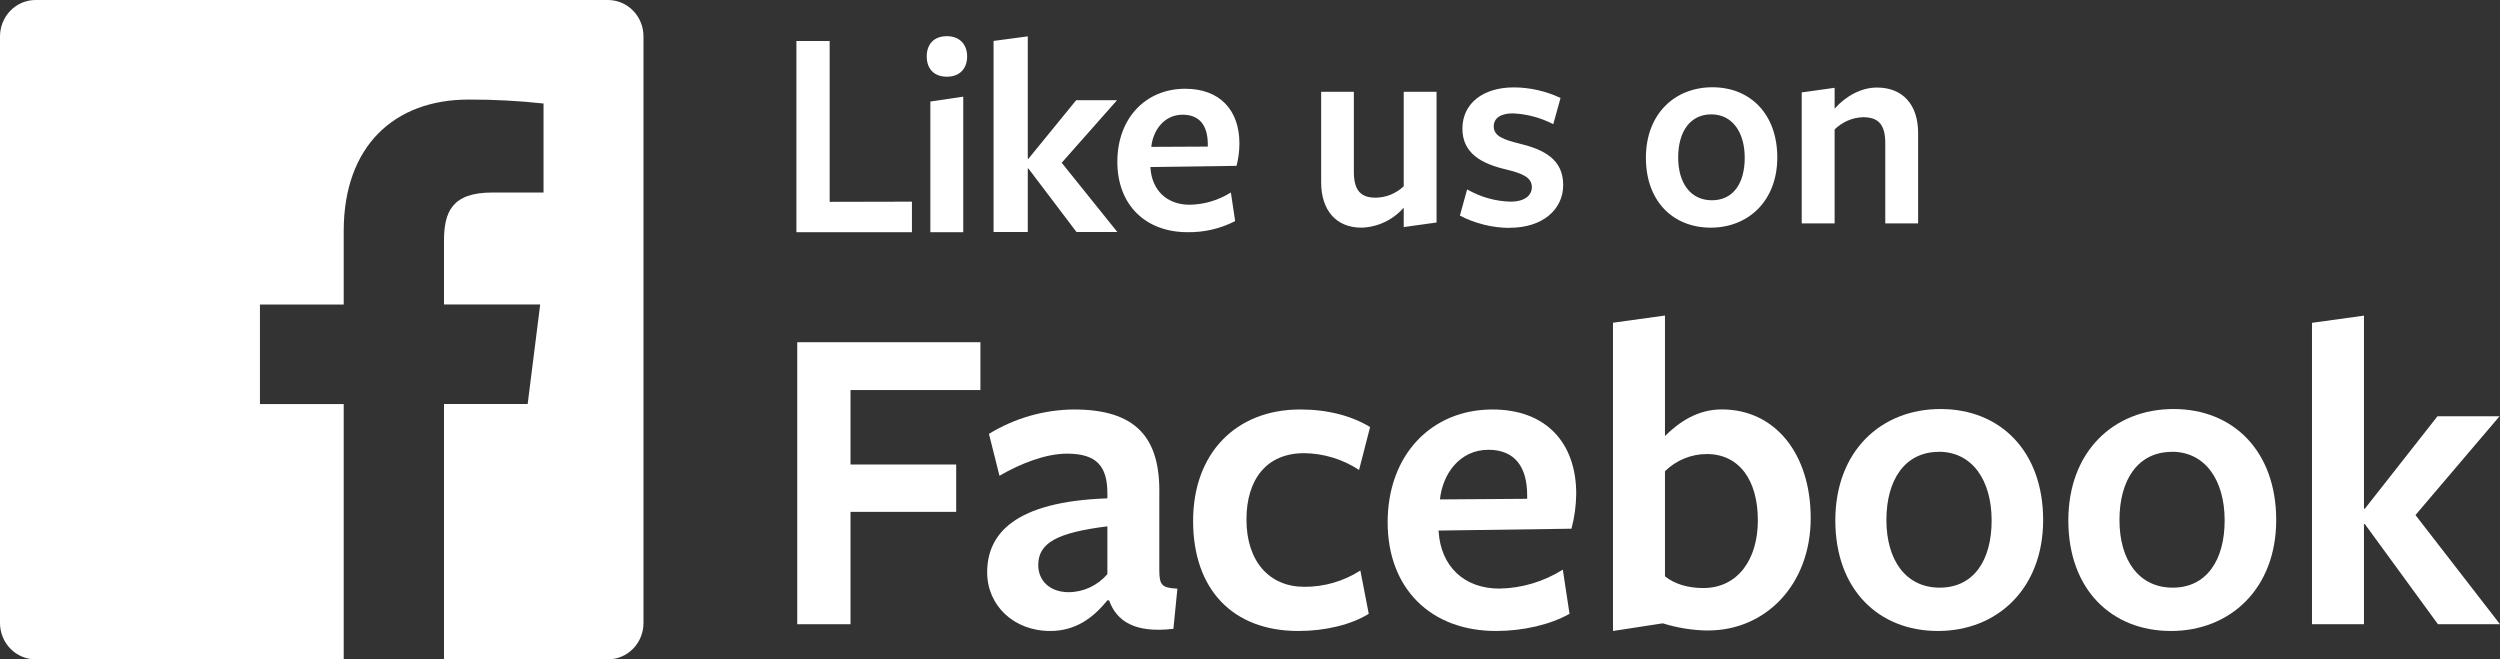 <svg width="182" height="48" viewBox="0 0 182 48" fill="none" xmlns="http://www.w3.org/2000/svg">
<rect x="0" y="0" width="182" height="48" fill="#333333" stroke="none"/>
<g clip-path="url(#clip0_365_1032)">
<path d="M58.04 24.913H71.374V28.395H61.916V33.816H69.61V37.263H61.916V45.443H58.04V24.913Z" fill="white"/>
<path d="M80.618 43.701C79.557 45.016 78.277 45.935 76.45 45.935C73.788 45.935 71.866 44.063 71.866 41.667C71.866 38.872 73.854 36.511 80.618 36.281V35.918C80.618 33.881 79.782 33.026 77.669 33.026C76.162 33.026 74.335 33.719 72.761 34.636L71.996 31.584C73.867 30.441 76.002 29.828 78.181 29.81C82.731 29.81 84.494 31.879 84.397 36.058V41.477C84.397 42.626 84.592 42.789 85.714 42.856L85.424 45.778C82.604 46.108 81.289 45.221 80.743 43.709L80.618 43.701ZM80.618 38.318C76.933 38.775 75.584 39.532 75.584 41.139C75.584 42.291 76.45 43.111 77.796 43.111C78.33 43.109 78.858 42.99 79.345 42.764C79.831 42.537 80.265 42.207 80.618 41.797V38.318Z" fill="white"/>
<path d="M94.52 45.935C89.712 45.935 86.858 42.881 86.858 37.923C86.858 32.964 90.01 29.81 94.644 29.81C96.664 29.81 98.396 30.27 99.743 31.089L98.94 34.211C97.744 33.428 96.357 33.005 94.937 32.991C92.205 32.991 90.742 34.901 90.742 37.823C90.742 40.912 92.449 42.719 94.942 42.719C96.389 42.731 97.809 42.32 99.035 41.534L99.645 44.686C98.362 45.476 96.503 45.935 94.522 45.935" fill="white"/>
<path d="M104.733 38.71C104.894 41.172 106.529 42.849 109.158 42.849C110.789 42.822 112.384 42.345 113.773 41.469L114.261 44.686C112.851 45.476 110.895 45.935 108.909 45.935C104.165 45.935 101.021 42.849 101.021 38.02C101.021 33.094 104.228 29.81 108.651 29.81C112.554 29.81 114.749 32.239 114.749 35.951C114.74 36.809 114.624 37.662 114.403 38.49L104.723 38.625L104.733 38.71ZM111.178 36.313V36.063C111.178 34.026 110.309 32.744 108.358 32.744C106.272 32.744 105.021 34.493 104.828 36.358L111.178 36.313Z" fill="white"/>
<path d="M124.35 45.903C123.231 45.889 122.12 45.712 121.049 45.378L117.425 45.935V23.494L121.21 22.971V31.742C122.206 30.757 123.55 29.805 125.343 29.805C129.245 29.805 131.819 33.054 131.819 37.72C131.819 42.549 128.55 45.898 124.35 45.898V45.903ZM124.255 33.054C123.121 33.055 122.031 33.502 121.21 34.303V41.957C121.913 42.516 122.876 42.809 123.999 42.809C126.528 42.809 127.972 40.707 127.972 37.883C127.972 34.928 126.594 33.054 124.255 33.054Z" fill="white"/>
<path d="M141.081 45.935C136.756 45.935 133.612 42.914 133.612 37.888C133.612 32.861 136.912 29.777 141.274 29.777C145.635 29.777 148.741 32.864 148.741 37.855C148.741 42.846 145.408 45.935 141.081 45.935V45.935ZM141.145 32.896C138.678 32.896 137.33 34.933 137.33 37.855C137.33 40.777 138.742 42.781 141.208 42.781C143.674 42.781 144.991 40.812 144.991 37.888C144.991 34.963 143.579 32.889 141.145 32.889" fill="white"/>
<path d="M158.046 45.935C153.719 45.935 150.575 42.914 150.575 37.888C150.575 32.861 153.88 29.777 158.239 29.777C162.598 29.777 165.708 32.864 165.708 37.855C165.708 42.846 162.371 45.935 158.046 45.935V45.935ZM158.112 32.896C155.641 32.896 154.297 34.933 154.297 37.855C154.297 40.777 155.705 42.781 158.176 42.781C160.615 42.781 161.954 40.812 161.954 37.888C161.954 34.963 160.547 32.889 158.112 32.889" fill="white"/>
<path d="M172.096 38.153V45.443H168.313V23.501L172.096 22.979V37.033H172.162L177.451 30.302H181.968L175.846 37.495L182 45.443H177.482L172.162 38.153H172.096Z" fill="white"/>
<path fill-rule="evenodd" clip-rule="evenodd" d="M2.586 0H44.263C44.949 0.001 45.606 0.28 46.09 0.777C46.574 1.274 46.846 1.947 46.846 2.649V45.351C46.847 45.699 46.78 46.043 46.651 46.364C46.521 46.686 46.331 46.978 46.091 47.224C45.851 47.47 45.566 47.665 45.252 47.798C44.939 47.931 44.603 48 44.263 48H32.323V29.412H38.414L39.326 22.164H32.323V17.543C32.323 15.446 32.891 14.016 35.828 14.016H39.57V7.536C37.758 7.338 35.938 7.243 34.116 7.248C28.718 7.248 25.022 10.622 25.022 16.823V22.169H18.924V29.417H25.022V48H2.586C1.9 48 1.242 47.721 0.757 47.224C0.272 46.727 0 46.053 0 45.351V2.649C0.001 1.947 0.273 1.273 0.758 0.777C1.243 0.28 1.9 0.001 2.586 0Z" fill="white"/>
<path d="M98.561 6.683V12.519C98.561 13.934 99.132 14.391 100.144 14.391C100.904 14.385 101.634 14.088 102.191 13.559V6.683H104.581V16.198L102.191 16.531V15.116C101.801 15.561 101.326 15.92 100.796 16.171C100.266 16.421 99.691 16.558 99.108 16.573C97.285 16.573 96.18 15.323 96.18 13.269V6.683H98.561Z" fill="white"/>
<path d="M109.905 16.591C108.645 16.585 107.404 16.28 106.28 15.698L106.807 13.787C107.776 14.347 108.865 14.654 109.978 14.681C110.91 14.681 111.519 14.286 111.519 13.621C111.519 12.872 110.729 12.604 109.634 12.334C107.87 11.919 106.463 11.172 106.463 9.363C106.463 7.553 107.941 6.363 110.193 6.363C111.372 6.365 112.536 6.628 113.608 7.133L113.078 9.04C112.164 8.568 111.162 8.299 110.139 8.253C109.268 8.253 108.744 8.585 108.744 9.208C108.744 9.935 109.531 10.182 110.629 10.457C112.41 10.892 113.8 11.6 113.8 13.469C113.8 15.256 112.302 16.583 109.897 16.583" fill="white"/>
<path d="M124.542 16.573C121.805 16.573 119.822 14.661 119.822 11.485C119.822 8.308 121.905 6.353 124.662 6.353C127.418 6.353 129.387 8.303 129.387 11.462C129.387 14.621 127.281 16.573 124.542 16.573ZM124.584 8.325C123.02 8.325 122.171 9.612 122.171 11.462C122.171 13.312 123.062 14.579 124.625 14.579C126.189 14.579 127.016 13.329 127.016 11.485C127.016 9.64 126.125 8.325 124.576 8.325" fill="white"/>
<path d="M137.248 16.261V10.422C137.248 9.01 136.702 8.533 135.629 8.533C134.855 8.557 134.118 8.875 133.56 9.425V16.261H131.165V6.726L133.56 6.393V7.908C134.39 6.976 135.512 6.373 136.641 6.373C138.524 6.373 139.639 7.623 139.639 9.675V16.261H137.248Z" fill="white"/>
<path d="M74.822 12.269V16.891H72.332V2.979L74.822 2.647V11.557H74.869L78.347 7.293H81.321L77.291 11.85L81.343 16.891H78.369L74.869 12.269H74.822Z" fill="white"/>
<path d="M83.753 12.227C83.858 13.819 84.912 14.906 86.619 14.906C87.675 14.887 88.707 14.578 89.607 14.011L89.919 16.096C88.844 16.647 87.654 16.924 86.451 16.903C83.377 16.903 81.343 14.904 81.343 11.78C81.343 8.588 83.421 6.461 86.283 6.461C88.819 6.461 90.229 8.033 90.229 10.437C90.229 10.99 90.158 11.54 90.019 12.074L83.753 12.159V12.227ZM87.927 10.672V10.497C87.927 9.183 87.363 8.35 86.097 8.35C84.748 8.35 83.941 9.48 83.814 10.692L87.927 10.672Z" fill="white"/>
<path d="M68.929 5.584C67.993 5.584 67.466 5.001 67.466 4.109C67.466 3.217 67.99 2.634 68.929 2.634C69.868 2.634 70.407 3.237 70.407 4.109C70.407 4.981 69.883 5.584 68.929 5.584V5.584ZM67.731 16.903V7.391L70.124 7.036V16.903H67.731Z" fill="white"/>
<path d="M57.979 16.903V2.987H60.399V14.694L66.389 14.681V16.903H57.979Z" fill="white"/>
</g>
<defs>
<clipPath id="clip0_365_1032">
<rect width="182" height="48" fill="white"/>
</clipPath>
</defs>
</svg>
